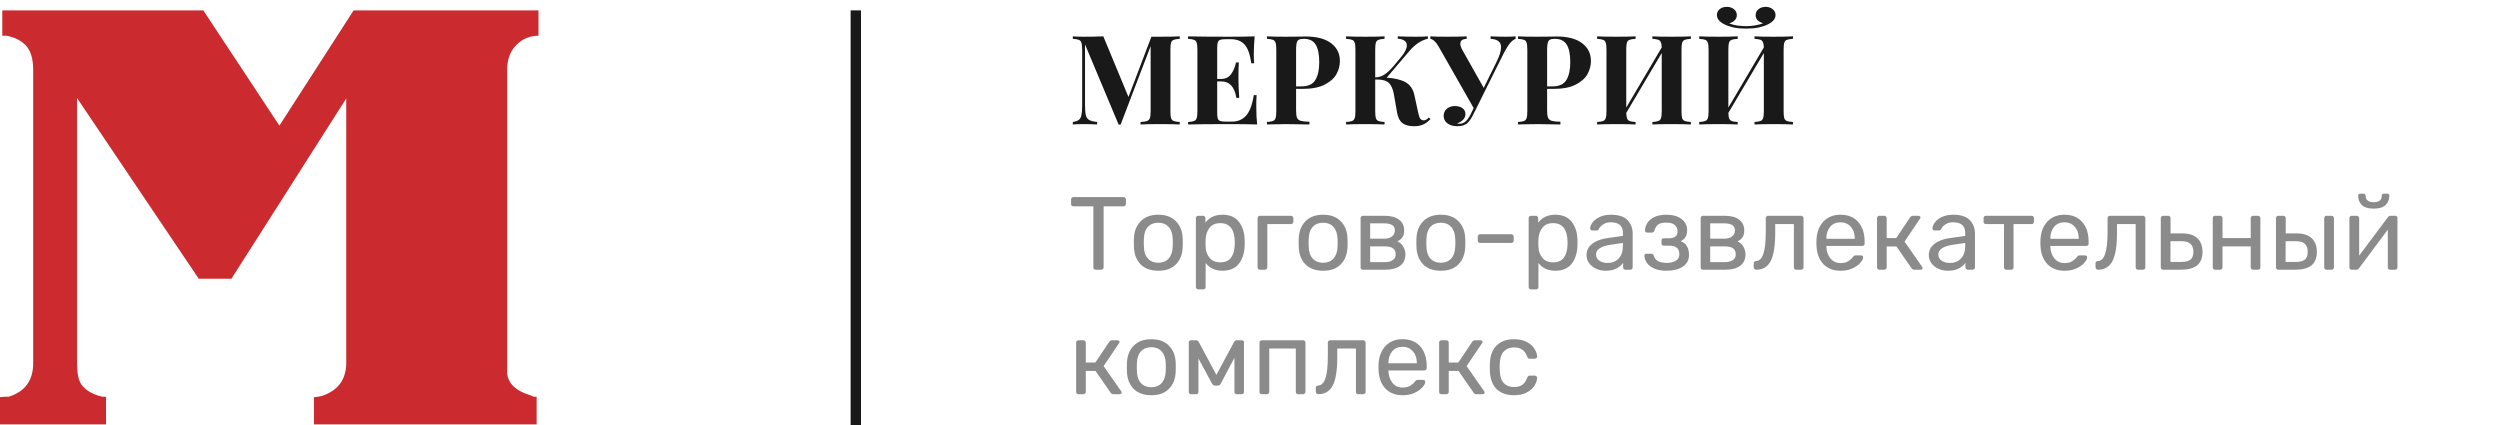 <svg width="241" height="41" viewBox="0 0 241 41" fill="none" xmlns="http://www.w3.org/2000/svg">
<path fill-rule="evenodd" clip-rule="evenodd" d="M0 40.911V38.289L0.4 38.245H0.844C2.4 37.756 3.2 36.689 3.2 35V6.733C3.2 5.622 2.933 4.822 2.444 4.333C1.956 3.844 1.333 3.578 0.622 3.444H0.222V1H19.6L26.933 12.111L34.089 1H51.911V3.444C51.067 3.444 50.356 3.756 49.778 4.333C49.2 4.911 48.889 5.711 48.889 6.733V34.911V36.022C49.022 37 49.733 37.667 51.022 38.067L51.467 38.245H51.733V40.911H30.267V38.289L30.667 38.245L31.067 38.156C32.622 37.622 33.378 36.556 33.378 34.956V9.489L22.311 26.867H19.156L7.422 9.444V35C7.422 35.978 7.556 36.645 7.867 37.089C8.178 37.533 8.711 37.889 9.511 38.156L9.911 38.245H10.222V40.911H0Z" fill="#CB2B2E"/>
<path d="M113.728 3.744C113.456 3.76 113.26 3.792 113.14 3.84C113.02 3.888 112.936 3.98 112.888 4.116C112.848 4.252 112.828 4.472 112.828 4.776V10.728C112.828 11.032 112.848 11.252 112.888 11.388C112.936 11.524 113.02 11.616 113.14 11.664C113.268 11.712 113.464 11.744 113.728 11.76V12C113.288 11.976 112.66 11.964 111.844 11.964C110.988 11.964 110.356 11.976 109.948 12V11.76C110.236 11.744 110.444 11.712 110.572 11.664C110.708 11.616 110.8 11.524 110.848 11.388C110.896 11.252 110.92 11.032 110.92 10.728V4.452L108.028 12.012H107.836L104.596 4.284V10.032C104.596 10.504 104.62 10.852 104.668 11.076C104.716 11.292 104.82 11.452 104.98 11.556C105.14 11.652 105.4 11.72 105.76 11.76V12C105.448 11.976 105.016 11.964 104.464 11.964C104.024 11.964 103.676 11.976 103.42 12V11.76C103.684 11.72 103.876 11.652 103.996 11.556C104.124 11.46 104.208 11.308 104.248 11.1C104.296 10.892 104.32 10.584 104.32 10.176V4.776C104.32 4.472 104.296 4.252 104.248 4.116C104.208 3.98 104.124 3.888 103.996 3.84C103.876 3.792 103.684 3.76 103.42 3.744V3.504C103.676 3.528 104.024 3.54 104.464 3.54C105.2 3.54 105.832 3.528 106.36 3.504L108.784 9.348L110.992 3.54H111.844C112.66 3.54 113.288 3.528 113.728 3.504V3.744ZM121.105 10.176C121.105 10.912 121.133 11.52 121.189 12C120.645 11.976 119.729 11.964 118.441 11.964C116.697 11.964 115.393 11.976 114.529 12V11.76C114.793 11.744 114.985 11.712 115.105 11.664C115.233 11.616 115.317 11.524 115.357 11.388C115.405 11.252 115.429 11.032 115.429 10.728V4.776C115.429 4.472 115.405 4.252 115.357 4.116C115.317 3.98 115.233 3.888 115.105 3.84C114.985 3.792 114.793 3.76 114.529 3.744V3.504C115.393 3.528 116.697 3.54 118.441 3.54C119.617 3.54 120.453 3.528 120.949 3.504C120.893 4.168 120.865 4.76 120.865 5.28C120.865 5.632 120.877 5.904 120.901 6.096H120.625C120.505 5.24 120.289 4.64 119.977 4.296C119.665 3.952 119.225 3.78 118.657 3.78H118.165C117.917 3.78 117.737 3.8 117.625 3.84C117.513 3.88 117.437 3.96 117.397 4.08C117.357 4.192 117.337 4.376 117.337 4.632V7.608H117.721C118.145 7.608 118.465 7.452 118.681 7.14C118.905 6.828 119.061 6.456 119.149 6.024H119.425C119.401 6.36 119.389 6.736 119.389 7.152V7.728C119.389 8.136 119.413 8.704 119.461 9.432H119.185C119.017 8.376 118.529 7.848 117.721 7.848H117.337V10.872C117.337 11.128 117.357 11.316 117.397 11.436C117.437 11.548 117.513 11.624 117.625 11.664C117.737 11.704 117.917 11.724 118.165 11.724H118.753C119.321 11.724 119.777 11.532 120.121 11.148C120.473 10.756 120.721 10.096 120.865 9.168H121.141C121.117 9.432 121.105 9.768 121.105 10.176ZM124.943 8.568V10.656C124.943 10.976 124.975 11.212 125.039 11.364C125.111 11.508 125.231 11.604 125.399 11.652C125.575 11.7 125.851 11.728 126.227 11.736V12C125.243 11.976 124.511 11.964 124.031 11.964C123.631 11.964 123.127 11.972 122.519 11.988L122.135 12V11.76C122.399 11.744 122.591 11.712 122.711 11.664C122.839 11.616 122.923 11.524 122.963 11.388C123.011 11.252 123.035 11.032 123.035 10.728V4.776C123.035 4.472 123.011 4.252 122.963 4.116C122.923 3.98 122.839 3.888 122.711 3.84C122.591 3.792 122.399 3.76 122.135 3.744V3.504C122.543 3.528 123.151 3.54 123.959 3.54L125.291 3.528C125.451 3.52 125.635 3.516 125.843 3.516C126.923 3.516 127.747 3.732 128.315 4.164C128.883 4.588 129.167 5.16 129.167 5.88C129.167 6.32 129.055 6.744 128.831 7.152C128.607 7.552 128.227 7.888 127.691 8.16C127.163 8.432 126.459 8.568 125.579 8.568H124.943ZM125.687 3.744C125.471 3.744 125.311 3.772 125.207 3.828C125.111 3.884 125.043 3.984 125.003 4.128C124.963 4.272 124.943 4.488 124.943 4.776V8.328H125.459C126.107 8.328 126.555 8.12 126.803 7.704C127.051 7.288 127.175 6.724 127.175 6.012C127.175 5.236 127.059 4.664 126.827 4.296C126.603 3.928 126.223 3.744 125.687 3.744ZM137.899 11.472C137.683 11.712 137.451 11.888 137.203 12C136.955 12.112 136.655 12.168 136.303 12.168C135.839 12.168 135.475 12.072 135.211 11.88C134.947 11.688 134.771 11.352 134.683 10.872L134.359 9.036C134.287 8.692 134.195 8.428 134.083 8.244C133.979 8.052 133.819 7.908 133.603 7.812C133.395 7.716 133.103 7.668 132.727 7.668H132.571V10.728C132.571 11.032 132.591 11.252 132.631 11.388C132.679 11.524 132.763 11.616 132.883 11.664C133.003 11.712 133.199 11.744 133.471 11.76V12C133.039 11.976 132.435 11.964 131.659 11.964C130.803 11.964 130.171 11.976 129.763 12V11.76C130.027 11.744 130.219 11.712 130.339 11.664C130.467 11.616 130.551 11.524 130.591 11.388C130.639 11.252 130.663 11.032 130.663 10.728V4.776C130.663 4.472 130.639 4.252 130.591 4.116C130.551 3.98 130.467 3.888 130.339 3.84C130.219 3.792 130.027 3.76 129.763 3.744V3.504C130.171 3.528 130.803 3.54 131.659 3.54C132.435 3.54 133.039 3.528 133.471 3.504V3.744C133.199 3.76 133.003 3.792 132.883 3.84C132.763 3.888 132.679 3.98 132.631 4.116C132.591 4.252 132.571 4.472 132.571 4.776V7.464C132.891 7.456 133.187 7.364 133.459 7.188C133.731 7.012 134.031 6.732 134.359 6.348L135.067 5.496C135.435 5.056 135.619 4.684 135.619 4.38C135.619 4.18 135.543 4.028 135.391 3.924C135.239 3.812 135.023 3.748 134.743 3.732V3.504C135.335 3.528 135.923 3.54 136.507 3.54C136.979 3.54 137.359 3.528 137.647 3.504V3.732C137.023 3.876 136.439 4.26 135.895 4.884L133.675 7.488C134.459 7.536 135.067 7.684 135.499 7.932C135.931 8.172 136.211 8.572 136.339 9.132L136.687 10.74C136.751 11.068 136.823 11.296 136.903 11.424C136.991 11.544 137.111 11.604 137.263 11.604C137.351 11.596 137.427 11.572 137.491 11.532C137.563 11.492 137.643 11.424 137.731 11.328L137.899 11.472ZM145.18 3.54C145.556 3.54 145.864 3.528 146.104 3.504V3.744C145.928 3.808 145.748 3.948 145.564 4.164C145.388 4.38 145.188 4.7 144.964 5.124L142.6 9.876L142.036 11.016C141.86 11.376 141.684 11.644 141.508 11.82C141.276 12.052 140.94 12.168 140.5 12.168C140.092 12.168 139.768 12.076 139.528 11.892C139.288 11.708 139.168 11.468 139.168 11.172C139.168 10.892 139.268 10.664 139.468 10.488C139.676 10.312 139.932 10.224 140.236 10.224C140.548 10.224 140.796 10.292 140.98 10.428C141.172 10.564 141.268 10.752 141.268 10.992C141.268 11.208 141.192 11.392 141.04 11.544C140.896 11.696 140.704 11.812 140.464 11.892C140.512 11.916 140.592 11.928 140.704 11.928C140.928 11.928 141.124 11.852 141.292 11.7C141.468 11.54 141.632 11.304 141.784 10.992L142.06 10.416L138.676 4.476C138.412 4.028 138.148 3.784 137.884 3.744V3.504C138.204 3.528 138.736 3.54 139.48 3.54C140.336 3.54 140.972 3.528 141.388 3.504V3.744C140.98 3.76 140.776 3.916 140.776 4.212C140.776 4.356 140.82 4.52 140.908 4.704L143.032 8.472L144.244 6.012C144.548 5.412 144.7 4.928 144.7 4.56C144.7 4.28 144.612 4.08 144.436 3.96C144.268 3.832 144.02 3.76 143.692 3.744V3.504C144.236 3.528 144.732 3.54 145.18 3.54ZM149.142 8.568V10.656C149.142 10.976 149.174 11.212 149.238 11.364C149.31 11.508 149.43 11.604 149.598 11.652C149.774 11.7 150.05 11.728 150.426 11.736V12C149.442 11.976 148.71 11.964 148.23 11.964C147.83 11.964 147.326 11.972 146.718 11.988L146.334 12V11.76C146.598 11.744 146.79 11.712 146.91 11.664C147.038 11.616 147.122 11.524 147.162 11.388C147.21 11.252 147.234 11.032 147.234 10.728V4.776C147.234 4.472 147.21 4.252 147.162 4.116C147.122 3.98 147.038 3.888 146.91 3.84C146.79 3.792 146.598 3.76 146.334 3.744V3.504C146.742 3.528 147.35 3.54 148.158 3.54L149.49 3.528C149.65 3.52 149.834 3.516 150.042 3.516C151.122 3.516 151.946 3.732 152.514 4.164C153.082 4.588 153.366 5.16 153.366 5.88C153.366 6.32 153.254 6.744 153.03 7.152C152.806 7.552 152.426 7.888 151.89 8.16C151.362 8.432 150.658 8.568 149.778 8.568H149.142ZM149.886 3.744C149.67 3.744 149.51 3.772 149.406 3.828C149.31 3.884 149.242 3.984 149.202 4.128C149.162 4.272 149.142 4.488 149.142 4.776V8.328H149.658C150.306 8.328 150.754 8.12 151.002 7.704C151.25 7.288 151.374 6.724 151.374 6.012C151.374 5.236 151.258 4.664 151.026 4.296C150.802 3.928 150.422 3.744 149.886 3.744ZM162.999 3.744C162.727 3.76 162.531 3.792 162.411 3.84C162.291 3.888 162.207 3.98 162.159 4.116C162.119 4.252 162.099 4.472 162.099 4.776V10.728C162.099 11.032 162.119 11.252 162.159 11.388C162.207 11.524 162.291 11.616 162.411 11.664C162.531 11.712 162.727 11.744 162.999 11.76V12C162.591 11.976 161.959 11.964 161.103 11.964C160.319 11.964 159.715 11.976 159.291 12V11.76C159.555 11.744 159.747 11.712 159.867 11.664C159.995 11.616 160.079 11.524 160.119 11.388C160.167 11.252 160.191 11.032 160.191 10.728V5.112L156.771 10.884C156.779 11.132 156.807 11.316 156.855 11.436C156.903 11.548 156.987 11.628 157.107 11.676C157.227 11.716 157.415 11.744 157.671 11.76V12C157.239 11.976 156.635 11.964 155.859 11.964C155.003 11.964 154.371 11.976 153.963 12V11.76C154.227 11.744 154.419 11.712 154.539 11.664C154.667 11.616 154.751 11.524 154.791 11.388C154.839 11.252 154.863 11.032 154.863 10.728V4.776C154.863 4.472 154.839 4.252 154.791 4.116C154.751 3.98 154.667 3.888 154.539 3.84C154.419 3.792 154.227 3.76 153.963 3.744V3.504C154.371 3.528 155.003 3.54 155.859 3.54C156.635 3.54 157.239 3.528 157.671 3.504V3.744C157.399 3.76 157.203 3.792 157.083 3.84C156.963 3.888 156.879 3.98 156.831 4.116C156.791 4.252 156.771 4.472 156.771 4.776V10.368L160.191 4.572C160.183 4.34 160.151 4.168 160.095 4.056C160.047 3.944 159.963 3.868 159.843 3.828C159.723 3.788 159.539 3.76 159.291 3.744V3.504C159.707 3.528 160.311 3.54 161.103 3.54C161.959 3.54 162.591 3.528 162.999 3.504V3.744ZM172.842 3.744C172.57 3.76 172.374 3.792 172.254 3.84C172.134 3.888 172.05 3.98 172.002 4.116C171.962 4.252 171.942 4.472 171.942 4.776V10.728C171.942 11.032 171.962 11.252 172.002 11.388C172.05 11.524 172.134 11.616 172.254 11.664C172.374 11.712 172.57 11.744 172.842 11.76V12C172.434 11.976 171.802 11.964 170.946 11.964C170.162 11.964 169.558 11.976 169.134 12V11.76C169.398 11.744 169.59 11.712 169.71 11.664C169.838 11.616 169.922 11.524 169.962 11.388C170.01 11.252 170.034 11.032 170.034 10.728V5.112L166.614 10.884C166.622 11.132 166.65 11.316 166.698 11.436C166.746 11.548 166.83 11.628 166.95 11.676C167.07 11.716 167.258 11.744 167.514 11.76V12C167.082 11.976 166.478 11.964 165.702 11.964C164.846 11.964 164.214 11.976 163.806 12V11.76C164.07 11.744 164.262 11.712 164.382 11.664C164.51 11.616 164.594 11.524 164.634 11.388C164.682 11.252 164.706 11.032 164.706 10.728V4.776C164.706 4.472 164.682 4.252 164.634 4.116C164.594 3.98 164.51 3.888 164.382 3.84C164.262 3.792 164.07 3.76 163.806 3.744V3.504C164.214 3.528 164.846 3.54 165.702 3.54C166.478 3.54 167.082 3.528 167.514 3.504V3.744C167.242 3.76 167.046 3.792 166.926 3.84C166.806 3.888 166.722 3.98 166.674 4.116C166.634 4.252 166.614 4.472 166.614 4.776V10.368L170.034 4.572C170.026 4.34 169.994 4.168 169.938 4.056C169.89 3.944 169.806 3.868 169.686 3.828C169.566 3.788 169.382 3.76 169.134 3.744V3.504C169.55 3.528 170.154 3.54 170.946 3.54C171.802 3.54 172.434 3.528 172.842 3.504V3.744ZM170.214 0.66C170.486 0.66 170.71 0.736 170.886 0.888C171.07 1.032 171.162 1.22 171.162 1.452C171.162 1.804 170.922 2.1 170.442 2.34C170.194 2.468 169.89 2.572 169.53 2.652C169.17 2.724 168.77 2.76 168.33 2.76C167.89 2.76 167.49 2.724 167.13 2.652C166.77 2.572 166.466 2.468 166.218 2.34C165.746 2.1 165.51 1.804 165.51 1.452C165.51 1.22 165.598 1.032 165.774 0.888C165.95 0.736 166.178 0.66 166.458 0.66C166.738 0.66 166.97 0.736 167.154 0.888C167.338 1.032 167.43 1.224 167.43 1.464C167.43 1.664 167.358 1.832 167.214 1.968C167.078 2.104 166.902 2.196 166.686 2.244C166.902 2.34 167.158 2.412 167.454 2.46C167.758 2.5 168.05 2.52 168.33 2.52C168.61 2.52 168.898 2.496 169.194 2.448C169.498 2.4 169.754 2.328 169.962 2.232C169.746 2.176 169.57 2.084 169.434 1.956C169.306 1.82 169.242 1.656 169.242 1.464C169.242 1.224 169.334 1.032 169.518 0.888C169.702 0.736 169.934 0.66 170.214 0.66Z" fill="#191919"/>
<path opacity="0.5" d="M105.63 26C105.563 26 105.507 25.98 105.46 25.94C105.42 25.893 105.4 25.837 105.4 25.77V19.89H103.48C103.413 19.89 103.357 19.87 103.31 19.83C103.27 19.783 103.25 19.727 103.25 19.66V19.24C103.25 19.173 103.27 19.117 103.31 19.07C103.357 19.023 103.413 19 103.48 19H108.3C108.373 19 108.43 19.023 108.47 19.07C108.517 19.11 108.54 19.167 108.54 19.24V19.66C108.54 19.727 108.517 19.783 108.47 19.83C108.423 19.87 108.367 19.89 108.3 19.89H106.39V25.77C106.39 25.837 106.367 25.893 106.32 25.94C106.273 25.98 106.217 26 106.15 26H105.63ZM111.661 26.1C110.928 26.1 110.358 25.893 109.951 25.48C109.551 25.067 109.338 24.517 109.311 23.83L109.301 23.4L109.311 22.97C109.338 22.29 109.554 21.743 109.961 21.33C110.368 20.91 110.934 20.7 111.661 20.7C112.388 20.7 112.954 20.91 113.361 21.33C113.768 21.743 113.984 22.29 114.011 22.97C114.018 23.043 114.021 23.187 114.021 23.4C114.021 23.613 114.018 23.757 114.011 23.83C113.984 24.517 113.768 25.067 113.361 25.48C112.961 25.893 112.394 26.1 111.661 26.1ZM111.661 25.33C112.081 25.33 112.411 25.197 112.651 24.93C112.898 24.663 113.031 24.28 113.051 23.78C113.058 23.713 113.061 23.587 113.061 23.4C113.061 23.213 113.058 23.087 113.051 23.02C113.031 22.52 112.898 22.137 112.651 21.87C112.411 21.603 112.081 21.47 111.661 21.47C111.241 21.47 110.908 21.603 110.661 21.87C110.414 22.137 110.284 22.52 110.271 23.02L110.261 23.4L110.271 23.78C110.284 24.28 110.414 24.663 110.661 24.93C110.908 25.197 111.241 25.33 111.661 25.33ZM115.513 27.9C115.447 27.9 115.39 27.877 115.343 27.83C115.303 27.79 115.283 27.737 115.283 27.67V21.03C115.283 20.963 115.303 20.91 115.343 20.87C115.39 20.823 115.447 20.8 115.513 20.8H115.973C116.04 20.8 116.093 20.823 116.133 20.87C116.18 20.91 116.203 20.963 116.203 21.03V21.47C116.577 20.957 117.123 20.7 117.843 20.7C118.543 20.7 119.067 20.92 119.413 21.36C119.767 21.8 119.957 22.367 119.983 23.06C119.99 23.133 119.993 23.247 119.993 23.4C119.993 23.553 119.99 23.667 119.983 23.74C119.957 24.427 119.767 24.993 119.413 25.44C119.06 25.88 118.537 26.1 117.843 26.1C117.15 26.1 116.61 25.85 116.223 25.35V27.67C116.223 27.737 116.203 27.79 116.163 27.83C116.123 27.877 116.07 27.9 116.003 27.9H115.513ZM117.633 25.29C118.107 25.29 118.45 25.143 118.663 24.85C118.883 24.557 119.003 24.17 119.023 23.69C119.03 23.623 119.033 23.527 119.033 23.4C119.033 22.14 118.567 21.51 117.633 21.51C117.173 21.51 116.827 21.663 116.593 21.97C116.367 22.27 116.243 22.63 116.223 23.05L116.213 23.43L116.223 23.82C116.237 24.213 116.363 24.557 116.603 24.85C116.843 25.143 117.187 25.29 117.633 25.29ZM121.46 26C121.394 26 121.337 25.98 121.29 25.94C121.25 25.893 121.23 25.837 121.23 25.77V21.03C121.23 20.963 121.25 20.91 121.29 20.87C121.337 20.823 121.394 20.8 121.46 20.8H124.45C124.517 20.8 124.57 20.823 124.61 20.87C124.657 20.91 124.68 20.963 124.68 21.03V21.37C124.68 21.437 124.657 21.493 124.61 21.54C124.57 21.58 124.517 21.6 124.45 21.6H122.17V25.77C122.17 25.837 122.147 25.893 122.1 25.94C122.06 25.98 122.007 26 121.94 26H121.46ZM127.55 26.1C126.816 26.1 126.246 25.893 125.84 25.48C125.44 25.067 125.226 24.517 125.2 23.83L125.19 23.4L125.2 22.97C125.226 22.29 125.443 21.743 125.85 21.33C126.256 20.91 126.823 20.7 127.55 20.7C128.276 20.7 128.843 20.91 129.25 21.33C129.656 21.743 129.873 22.29 129.9 22.97C129.906 23.043 129.91 23.187 129.91 23.4C129.91 23.613 129.906 23.757 129.9 23.83C129.873 24.517 129.656 25.067 129.25 25.48C128.85 25.893 128.283 26.1 127.55 26.1ZM127.55 25.33C127.97 25.33 128.3 25.197 128.54 24.93C128.786 24.663 128.92 24.28 128.94 23.78C128.946 23.713 128.95 23.587 128.95 23.4C128.95 23.213 128.946 23.087 128.94 23.02C128.92 22.52 128.786 22.137 128.54 21.87C128.3 21.603 127.97 21.47 127.55 21.47C127.13 21.47 126.796 21.603 126.55 21.87C126.303 22.137 126.173 22.52 126.16 23.02L126.15 23.4L126.16 23.78C126.173 24.28 126.303 24.663 126.55 24.93C126.796 25.197 127.13 25.33 127.55 25.33ZM131.392 26C131.325 26 131.269 25.98 131.222 25.94C131.182 25.893 131.162 25.837 131.162 25.77V21.03C131.162 20.963 131.182 20.91 131.222 20.87C131.269 20.823 131.325 20.8 131.392 20.8H133.472C134.085 20.8 134.552 20.927 134.872 21.18C135.199 21.427 135.362 21.767 135.362 22.2C135.362 22.487 135.309 22.71 135.202 22.87C135.095 23.023 134.932 23.157 134.712 23.27C134.952 23.37 135.139 23.537 135.272 23.77C135.412 24.003 135.482 24.253 135.482 24.52C135.482 25 135.312 25.367 134.972 25.62C134.639 25.873 134.165 26 133.552 26H131.392ZM133.412 23.01C133.739 23.01 133.995 22.94 134.182 22.8C134.369 22.66 134.462 22.463 134.462 22.21C134.462 21.963 134.372 21.79 134.192 21.69C134.012 21.583 133.752 21.53 133.412 21.53H132.082V23.01H133.412ZM133.472 25.27C133.805 25.27 134.065 25.207 134.252 25.08C134.445 24.953 134.542 24.767 134.542 24.52C134.542 24.253 134.455 24.06 134.282 23.94C134.109 23.813 133.839 23.75 133.472 23.75H132.082V25.27H133.472ZM138.897 26.1C138.164 26.1 137.594 25.893 137.187 25.48C136.787 25.067 136.574 24.517 136.547 23.83L136.537 23.4L136.547 22.97C136.574 22.29 136.791 21.743 137.197 21.33C137.604 20.91 138.171 20.7 138.897 20.7C139.624 20.7 140.191 20.91 140.597 21.33C141.004 21.743 141.221 22.29 141.247 22.97C141.254 23.043 141.257 23.187 141.257 23.4C141.257 23.613 141.254 23.757 141.247 23.83C141.221 24.517 141.004 25.067 140.597 25.48C140.197 25.893 139.631 26.1 138.897 26.1ZM138.897 25.33C139.317 25.33 139.647 25.197 139.887 24.93C140.134 24.663 140.267 24.28 140.287 23.78C140.294 23.713 140.297 23.587 140.297 23.4C140.297 23.213 140.294 23.087 140.287 23.02C140.267 22.52 140.134 22.137 139.887 21.87C139.647 21.603 139.317 21.47 138.897 21.47C138.477 21.47 138.144 21.603 137.897 21.87C137.651 22.137 137.521 22.52 137.507 23.02L137.497 23.4L137.507 23.78C137.521 24.28 137.651 24.663 137.897 24.93C138.144 25.197 138.477 25.33 138.897 25.33ZM142.69 23.42C142.623 23.42 142.566 23.4 142.52 23.36C142.48 23.313 142.46 23.257 142.46 23.19V22.81C142.46 22.743 142.48 22.69 142.52 22.65C142.566 22.603 142.623 22.58 142.69 22.58H145.69C145.756 22.58 145.81 22.603 145.85 22.65C145.896 22.69 145.92 22.743 145.92 22.81V23.19C145.92 23.257 145.896 23.313 145.85 23.36C145.81 23.4 145.756 23.42 145.69 23.42H142.69ZM147.593 27.9C147.527 27.9 147.47 27.877 147.423 27.83C147.383 27.79 147.363 27.737 147.363 27.67V21.03C147.363 20.963 147.383 20.91 147.423 20.87C147.47 20.823 147.527 20.8 147.593 20.8H148.053C148.12 20.8 148.173 20.823 148.213 20.87C148.26 20.91 148.283 20.963 148.283 21.03V21.47C148.657 20.957 149.203 20.7 149.923 20.7C150.623 20.7 151.147 20.92 151.493 21.36C151.847 21.8 152.037 22.367 152.063 23.06C152.07 23.133 152.073 23.247 152.073 23.4C152.073 23.553 152.07 23.667 152.063 23.74C152.037 24.427 151.847 24.993 151.493 25.44C151.14 25.88 150.617 26.1 149.923 26.1C149.23 26.1 148.69 25.85 148.303 25.35V27.67C148.303 27.737 148.283 27.79 148.243 27.83C148.203 27.877 148.15 27.9 148.083 27.9H147.593ZM149.713 25.29C150.187 25.29 150.53 25.143 150.743 24.85C150.963 24.557 151.083 24.17 151.103 23.69C151.11 23.623 151.113 23.527 151.113 23.4C151.113 22.14 150.647 21.51 149.713 21.51C149.253 21.51 148.907 21.663 148.673 21.97C148.447 22.27 148.323 22.63 148.303 23.05L148.293 23.43L148.303 23.82C148.317 24.213 148.443 24.557 148.683 24.85C148.923 25.143 149.267 25.29 149.713 25.29ZM154.76 26.1C154.434 26.1 154.13 26.033 153.85 25.9C153.57 25.767 153.347 25.587 153.18 25.36C153.02 25.127 152.94 24.87 152.94 24.59C152.94 24.15 153.12 23.79 153.48 23.51C153.847 23.223 154.34 23.037 154.96 22.95L156.45 22.74V22.45C156.45 21.77 156.06 21.43 155.28 21.43C154.987 21.43 154.747 21.493 154.56 21.62C154.374 21.74 154.234 21.883 154.14 22.05C154.12 22.11 154.094 22.153 154.06 22.18C154.034 22.207 153.994 22.22 153.94 22.22H153.51C153.45 22.22 153.397 22.2 153.35 22.16C153.31 22.113 153.29 22.06 153.29 22C153.297 21.84 153.37 21.66 153.51 21.46C153.657 21.253 153.88 21.077 154.18 20.93C154.48 20.777 154.85 20.7 155.29 20.7C156.037 20.7 156.574 20.877 156.9 21.23C157.227 21.577 157.39 22.01 157.39 22.53V25.77C157.39 25.837 157.367 25.893 157.32 25.94C157.28 25.98 157.227 26 157.16 26H156.7C156.634 26 156.577 25.98 156.53 25.94C156.49 25.893 156.47 25.837 156.47 25.77V25.34C156.324 25.553 156.11 25.733 155.83 25.88C155.55 26.027 155.194 26.1 154.76 26.1ZM154.97 25.35C155.404 25.35 155.757 25.21 156.03 24.93C156.31 24.643 156.45 24.233 156.45 23.7V23.42L155.29 23.59C154.817 23.657 154.46 23.77 154.22 23.93C153.98 24.083 153.86 24.28 153.86 24.52C153.86 24.787 153.97 24.993 154.19 25.14C154.41 25.28 154.67 25.35 154.97 25.35ZM160.638 26.1C160.151 26.1 159.748 26.023 159.428 25.87C159.115 25.717 158.885 25.53 158.738 25.31C158.598 25.09 158.525 24.873 158.518 24.66V24.64C158.518 24.587 158.538 24.543 158.578 24.51C158.618 24.477 158.665 24.46 158.718 24.46H159.188C159.308 24.46 159.388 24.523 159.428 24.65C159.501 24.903 159.645 25.083 159.858 25.19C160.078 25.29 160.365 25.34 160.718 25.34C161.058 25.34 161.338 25.27 161.558 25.13C161.778 24.99 161.888 24.783 161.888 24.51C161.888 24.23 161.808 24.023 161.648 23.89C161.495 23.75 161.255 23.68 160.928 23.68H160.378C160.318 23.68 160.268 23.66 160.228 23.62C160.188 23.58 160.168 23.527 160.168 23.46V23.19C160.168 23.123 160.188 23.07 160.228 23.03C160.268 22.99 160.318 22.97 160.378 22.97H160.868C161.435 22.97 161.718 22.747 161.718 22.3C161.718 22.06 161.631 21.86 161.458 21.7C161.291 21.54 161.018 21.46 160.638 21.46C160.271 21.46 160.005 21.523 159.838 21.65C159.678 21.77 159.561 21.963 159.488 22.23C159.461 22.297 159.428 22.347 159.388 22.38C159.355 22.407 159.305 22.42 159.238 22.42H158.788C158.728 22.42 158.678 22.403 158.638 22.37C158.598 22.33 158.578 22.283 158.578 22.23C158.585 21.957 158.665 21.703 158.818 21.47C158.971 21.237 159.201 21.05 159.508 20.91C159.815 20.77 160.191 20.7 160.638 20.7C161.105 20.7 161.488 20.773 161.788 20.92C162.088 21.067 162.305 21.25 162.438 21.47C162.571 21.69 162.638 21.92 162.638 22.16C162.638 22.433 162.591 22.657 162.498 22.83C162.411 22.997 162.251 23.137 162.018 23.25C162.305 23.357 162.508 23.523 162.628 23.75C162.755 23.977 162.818 24.253 162.818 24.58C162.818 25.067 162.618 25.443 162.218 25.71C161.818 25.97 161.291 26.1 160.638 26.1ZM164.175 26C164.108 26 164.052 25.98 164.005 25.94C163.965 25.893 163.945 25.837 163.945 25.77V21.03C163.945 20.963 163.965 20.91 164.005 20.87C164.052 20.823 164.108 20.8 164.175 20.8H166.255C166.868 20.8 167.335 20.927 167.655 21.18C167.982 21.427 168.145 21.767 168.145 22.2C168.145 22.487 168.092 22.71 167.985 22.87C167.878 23.023 167.715 23.157 167.495 23.27C167.735 23.37 167.922 23.537 168.055 23.77C168.195 24.003 168.265 24.253 168.265 24.52C168.265 25 168.095 25.367 167.755 25.62C167.422 25.873 166.948 26 166.335 26H164.175ZM166.195 23.01C166.522 23.01 166.778 22.94 166.965 22.8C167.152 22.66 167.245 22.463 167.245 22.21C167.245 21.963 167.155 21.79 166.975 21.69C166.795 21.583 166.535 21.53 166.195 21.53H164.865V23.01H166.195ZM166.255 25.27C166.588 25.27 166.848 25.207 167.035 25.08C167.228 24.953 167.325 24.767 167.325 24.52C167.325 24.253 167.238 24.06 167.065 23.94C166.892 23.813 166.622 23.75 166.255 23.75H164.865V25.27H166.255ZM169.301 26C169.234 26 169.177 25.977 169.131 25.93C169.084 25.883 169.061 25.827 169.061 25.76V25.39C169.061 25.323 169.081 25.27 169.121 25.23C169.161 25.19 169.211 25.17 169.271 25.17C169.591 25.157 169.827 24.93 169.981 24.49C170.141 24.043 170.221 23.317 170.221 22.31V21.03C170.221 20.963 170.241 20.91 170.281 20.87C170.327 20.823 170.384 20.8 170.451 20.8H173.631C173.697 20.8 173.751 20.823 173.791 20.87C173.837 20.91 173.861 20.963 173.861 21.03V25.77C173.861 25.837 173.837 25.893 173.791 25.94C173.751 25.98 173.697 26 173.631 26H173.151C173.084 26 173.031 25.98 172.991 25.94C172.951 25.893 172.931 25.837 172.931 25.77V21.6H171.131V22.42C171.131 23.693 170.984 24.61 170.691 25.17C170.397 25.723 169.934 26 169.301 26ZM177.431 26.1C176.745 26.1 176.195 25.89 175.781 25.47C175.375 25.043 175.151 24.463 175.111 23.73L175.101 23.39L175.111 23.06C175.158 22.34 175.385 21.767 175.791 21.34C176.205 20.913 176.748 20.7 177.421 20.7C178.161 20.7 178.735 20.937 179.141 21.41C179.548 21.877 179.751 22.51 179.751 23.31V23.48C179.751 23.547 179.728 23.603 179.681 23.65C179.641 23.69 179.588 23.71 179.521 23.71H176.061V23.8C176.081 24.233 176.211 24.603 176.451 24.91C176.698 25.21 177.021 25.36 177.421 25.36C177.728 25.36 177.978 25.3 178.171 25.18C178.371 25.053 178.518 24.923 178.611 24.79C178.671 24.71 178.715 24.663 178.741 24.65C178.775 24.63 178.831 24.62 178.911 24.62H179.401C179.461 24.62 179.511 24.637 179.551 24.67C179.591 24.703 179.611 24.75 179.611 24.81C179.611 24.957 179.518 25.133 179.331 25.34C179.151 25.547 178.895 25.727 178.561 25.88C178.235 26.027 177.858 26.1 177.431 26.1ZM178.801 23.02V22.99C178.801 22.53 178.675 22.157 178.421 21.87C178.175 21.577 177.841 21.43 177.421 21.43C177.001 21.43 176.668 21.577 176.421 21.87C176.181 22.157 176.061 22.53 176.061 22.99V23.02H178.801ZM185.287 25.71C185.32 25.75 185.337 25.793 185.337 25.84C185.337 25.887 185.317 25.927 185.277 25.96C185.244 25.987 185.197 26 185.137 26H184.527C184.42 26 184.334 25.95 184.267 25.85L182.817 23.76H181.877V25.77C181.877 25.837 181.854 25.893 181.807 25.94C181.767 25.98 181.714 26 181.647 26H181.177C181.11 26 181.054 25.98 181.007 25.94C180.967 25.893 180.947 25.837 180.947 25.77V21.03C180.947 20.963 180.967 20.91 181.007 20.87C181.054 20.823 181.11 20.8 181.177 20.8H181.647C181.714 20.8 181.767 20.823 181.807 20.87C181.854 20.91 181.877 20.963 181.877 21.03V22.95H182.797L184.137 20.95C184.217 20.85 184.307 20.8 184.407 20.8H184.927C184.987 20.8 185.037 20.817 185.077 20.85C185.117 20.877 185.137 20.913 185.137 20.96C185.137 20.993 185.12 21.033 185.087 21.08L183.597 23.29L185.287 25.71ZM187.758 26.1C187.432 26.1 187.128 26.033 186.848 25.9C186.568 25.767 186.345 25.587 186.178 25.36C186.018 25.127 185.938 24.87 185.938 24.59C185.938 24.15 186.118 23.79 186.478 23.51C186.845 23.223 187.338 23.037 187.958 22.95L189.448 22.74V22.45C189.448 21.77 189.058 21.43 188.278 21.43C187.985 21.43 187.745 21.493 187.558 21.62C187.372 21.74 187.232 21.883 187.138 22.05C187.118 22.11 187.092 22.153 187.058 22.18C187.032 22.207 186.992 22.22 186.938 22.22H186.508C186.448 22.22 186.395 22.2 186.348 22.16C186.308 22.113 186.288 22.06 186.288 22C186.295 21.84 186.368 21.66 186.508 21.46C186.655 21.253 186.878 21.077 187.178 20.93C187.478 20.777 187.848 20.7 188.288 20.7C189.035 20.7 189.572 20.877 189.898 21.23C190.225 21.577 190.388 22.01 190.388 22.53V25.77C190.388 25.837 190.365 25.893 190.318 25.94C190.278 25.98 190.225 26 190.158 26H189.698C189.632 26 189.575 25.98 189.528 25.94C189.488 25.893 189.468 25.837 189.468 25.77V25.34C189.322 25.553 189.108 25.733 188.828 25.88C188.548 26.027 188.192 26.1 187.758 26.1ZM187.968 25.35C188.402 25.35 188.755 25.21 189.028 24.93C189.308 24.643 189.448 24.233 189.448 23.7V23.42L188.288 23.59C187.815 23.657 187.458 23.77 187.218 23.93C186.978 24.083 186.858 24.28 186.858 24.52C186.858 24.787 186.968 24.993 187.188 25.14C187.408 25.28 187.668 25.35 187.968 25.35ZM193.416 26C193.349 26 193.293 25.98 193.246 25.94C193.206 25.893 193.186 25.837 193.186 25.77V21.6H191.446C191.379 21.6 191.323 21.58 191.276 21.54C191.236 21.493 191.216 21.437 191.216 21.37V21.03C191.216 20.963 191.236 20.91 191.276 20.87C191.323 20.823 191.379 20.8 191.446 20.8H195.846C195.913 20.8 195.966 20.823 196.006 20.87C196.053 20.91 196.076 20.963 196.076 21.03V21.37C196.076 21.437 196.053 21.493 196.006 21.54C195.966 21.58 195.913 21.6 195.846 21.6H194.106V25.77C194.106 25.837 194.086 25.893 194.046 25.94C194.006 25.98 193.953 26 193.886 26H193.416ZM199.023 26.1C198.336 26.1 197.786 25.89 197.373 25.47C196.966 25.043 196.743 24.463 196.703 23.73L196.693 23.39L196.703 23.06C196.75 22.34 196.976 21.767 197.383 21.34C197.796 20.913 198.34 20.7 199.013 20.7C199.753 20.7 200.326 20.937 200.733 21.41C201.14 21.877 201.343 22.51 201.343 23.31V23.48C201.343 23.547 201.32 23.603 201.273 23.65C201.233 23.69 201.18 23.71 201.113 23.71H197.653V23.8C197.673 24.233 197.803 24.603 198.043 24.91C198.29 25.21 198.613 25.36 199.013 25.36C199.32 25.36 199.57 25.3 199.763 25.18C199.963 25.053 200.11 24.923 200.203 24.79C200.263 24.71 200.306 24.663 200.333 24.65C200.366 24.63 200.423 24.62 200.503 24.62H200.993C201.053 24.62 201.103 24.637 201.143 24.67C201.183 24.703 201.203 24.75 201.203 24.81C201.203 24.957 201.11 25.133 200.923 25.34C200.743 25.547 200.486 25.727 200.153 25.88C199.826 26.027 199.45 26.1 199.023 26.1ZM200.393 23.02V22.99C200.393 22.53 200.266 22.157 200.013 21.87C199.766 21.577 199.433 21.43 199.013 21.43C198.593 21.43 198.26 21.577 198.013 21.87C197.773 22.157 197.653 22.53 197.653 22.99V23.02H200.393ZM202.25 26C202.183 26 202.126 25.977 202.08 25.93C202.033 25.883 202.01 25.827 202.01 25.76V25.39C202.01 25.323 202.03 25.27 202.07 25.23C202.11 25.19 202.16 25.17 202.22 25.17C202.54 25.157 202.776 24.93 202.93 24.49C203.09 24.043 203.17 23.317 203.17 22.31V21.03C203.17 20.963 203.19 20.91 203.23 20.87C203.276 20.823 203.333 20.8 203.4 20.8H206.58C206.646 20.8 206.7 20.823 206.74 20.87C206.786 20.91 206.81 20.963 206.81 21.03V25.77C206.81 25.837 206.786 25.893 206.74 25.94C206.7 25.98 206.646 26 206.58 26H206.1C206.033 26 205.98 25.98 205.94 25.94C205.9 25.893 205.88 25.837 205.88 25.77V21.6H204.08V22.42C204.08 23.693 203.933 24.61 203.64 25.17C203.346 25.723 202.883 26 202.25 26ZM208.531 26C208.464 26 208.407 25.98 208.361 25.94C208.321 25.893 208.301 25.837 208.301 25.77V21.03C208.301 20.963 208.321 20.91 208.361 20.87C208.407 20.823 208.464 20.8 208.531 20.8H209.011C209.077 20.8 209.131 20.823 209.171 20.87C209.217 20.91 209.241 20.963 209.241 21.03V22.5H210.361C211.021 22.5 211.511 22.657 211.831 22.97C212.157 23.277 212.321 23.713 212.321 24.28C212.321 24.867 212.147 25.3 211.801 25.58C211.461 25.86 210.941 26 210.241 26H208.531ZM210.281 25.25C210.687 25.25 210.981 25.177 211.161 25.03C211.347 24.883 211.441 24.633 211.441 24.28C211.441 23.927 211.347 23.667 211.161 23.5C210.981 23.333 210.687 23.25 210.281 23.25H209.231V25.25H210.281ZM213.54 26C213.474 26 213.417 25.98 213.37 25.94C213.33 25.893 213.31 25.837 213.31 25.77V21.03C213.31 20.963 213.33 20.91 213.37 20.87C213.417 20.823 213.474 20.8 213.54 20.8H214.02C214.087 20.8 214.14 20.823 214.18 20.87C214.227 20.91 214.25 20.963 214.25 21.03V22.95H216.97V21.03C216.97 20.963 216.99 20.91 217.03 20.87C217.077 20.823 217.134 20.8 217.2 20.8H217.67C217.737 20.8 217.79 20.823 217.83 20.87C217.877 20.91 217.9 20.963 217.9 21.03V25.77C217.9 25.837 217.877 25.893 217.83 25.94C217.79 25.98 217.737 26 217.67 26H217.2C217.134 26 217.077 25.98 217.03 25.94C216.99 25.893 216.97 25.837 216.97 25.77V23.75H214.25V25.77C214.25 25.837 214.227 25.893 214.18 25.94C214.14 25.98 214.087 26 214.02 26H213.54ZM219.634 26C219.567 26 219.511 25.98 219.464 25.94C219.424 25.893 219.404 25.837 219.404 25.77V21.03C219.404 20.963 219.424 20.91 219.464 20.87C219.511 20.823 219.567 20.8 219.634 20.8H220.114C220.181 20.8 220.234 20.823 220.274 20.87C220.321 20.91 220.344 20.963 220.344 21.03V22.5H221.384C222.044 22.5 222.534 22.657 222.854 22.97C223.181 23.277 223.344 23.713 223.344 24.28C223.344 24.867 223.171 25.3 222.824 25.58C222.484 25.86 221.964 26 221.264 26H219.634ZM224.284 26C224.217 26 224.161 25.98 224.114 25.94C224.074 25.893 224.054 25.837 224.054 25.77V21.03C224.054 20.963 224.074 20.91 224.114 20.87C224.161 20.823 224.217 20.8 224.284 20.8H224.764C224.831 20.8 224.884 20.823 224.924 20.87C224.971 20.91 224.994 20.963 224.994 21.03V25.77C224.994 25.837 224.971 25.893 224.924 25.94C224.884 25.98 224.831 26 224.764 26H224.284ZM221.294 25.25C221.707 25.25 222.004 25.177 222.184 25.03C222.371 24.883 222.464 24.633 222.464 24.28C222.464 23.927 222.371 23.667 222.184 23.5C222.004 23.333 221.707 23.25 221.294 23.25H220.334V25.25H221.294ZM230.904 20.8C230.957 20.8 231.004 20.82 231.044 20.86C231.091 20.9 231.114 20.947 231.114 21V25.77C231.114 25.837 231.091 25.893 231.044 25.94C231.004 25.98 230.951 26 230.884 26H230.414C230.347 26 230.291 25.98 230.244 25.94C230.204 25.893 230.184 25.837 230.184 25.77V22.14L227.414 25.85C227.341 25.95 227.254 26 227.154 26H226.704C226.644 26 226.591 25.98 226.544 25.94C226.504 25.893 226.484 25.843 226.484 25.79V21.03C226.484 20.963 226.504 20.91 226.544 20.87C226.591 20.823 226.647 20.8 226.714 20.8H227.194C227.261 20.8 227.314 20.823 227.354 20.87C227.401 20.91 227.424 20.963 227.424 21.03V24.64L230.184 20.95C230.257 20.85 230.344 20.8 230.444 20.8H230.904ZM228.824 20.11C228.291 20.11 227.907 19.993 227.674 19.76C227.441 19.527 227.324 19.227 227.324 18.86C227.324 18.807 227.341 18.763 227.374 18.73C227.407 18.69 227.454 18.67 227.514 18.67H227.854C227.914 18.67 227.961 18.69 227.994 18.73C228.027 18.763 228.044 18.807 228.044 18.86C228.044 19.28 228.304 19.49 228.824 19.49C229.344 19.49 229.604 19.28 229.604 18.86C229.604 18.807 229.621 18.763 229.654 18.73C229.687 18.69 229.734 18.67 229.794 18.67H230.144C230.204 18.67 230.251 18.69 230.284 18.73C230.317 18.763 230.334 18.807 230.334 18.86C230.334 19.22 230.214 19.52 229.974 19.76C229.741 19.993 229.357 20.11 228.824 20.11ZM108.08 37.71C108.113 37.75 108.13 37.793 108.13 37.84C108.13 37.887 108.11 37.927 108.07 37.96C108.037 37.987 107.99 38 107.93 38H107.32C107.213 38 107.127 37.95 107.06 37.85L105.61 35.76H104.67V37.77C104.67 37.837 104.647 37.893 104.6 37.94C104.56 37.98 104.507 38 104.44 38H103.97C103.903 38 103.847 37.98 103.8 37.94C103.76 37.893 103.74 37.837 103.74 37.77V33.03C103.74 32.963 103.76 32.91 103.8 32.87C103.847 32.823 103.903 32.8 103.97 32.8H104.44C104.507 32.8 104.56 32.823 104.6 32.87C104.647 32.91 104.67 32.963 104.67 33.03V34.95H105.59L106.93 32.95C107.01 32.85 107.1 32.8 107.2 32.8H107.72C107.78 32.8 107.83 32.817 107.87 32.85C107.91 32.877 107.93 32.913 107.93 32.96C107.93 32.993 107.913 33.033 107.88 33.08L106.39 35.29L108.08 37.71ZM110.987 38.1C110.254 38.1 109.684 37.893 109.277 37.48C108.877 37.067 108.664 36.517 108.637 35.83L108.627 35.4L108.637 34.97C108.664 34.29 108.881 33.743 109.287 33.33C109.694 32.91 110.261 32.7 110.987 32.7C111.714 32.7 112.281 32.91 112.687 33.33C113.094 33.743 113.311 34.29 113.337 34.97C113.344 35.043 113.347 35.187 113.347 35.4C113.347 35.613 113.344 35.757 113.337 35.83C113.311 36.517 113.094 37.067 112.687 37.48C112.287 37.893 111.721 38.1 110.987 38.1ZM110.987 37.33C111.407 37.33 111.737 37.197 111.977 36.93C112.224 36.663 112.357 36.28 112.377 35.78C112.384 35.713 112.387 35.587 112.387 35.4C112.387 35.213 112.384 35.087 112.377 35.02C112.357 34.52 112.224 34.137 111.977 33.87C111.737 33.603 111.407 33.47 110.987 33.47C110.567 33.47 110.234 33.603 109.987 33.87C109.741 34.137 109.611 34.52 109.597 35.02L109.587 35.4L109.597 35.78C109.611 36.28 109.741 36.663 109.987 36.93C110.234 37.197 110.567 37.33 110.987 37.33ZM119.719 32.8C119.773 32.8 119.819 32.82 119.859 32.86C119.899 32.893 119.919 32.937 119.919 32.99V37.78C119.919 37.847 119.899 37.9 119.859 37.94C119.819 37.98 119.769 38 119.709 38H119.219C119.153 38 119.099 37.98 119.059 37.94C119.019 37.9 118.999 37.847 118.999 37.78V34.49L117.719 36.91C117.673 36.997 117.626 37.063 117.579 37.11C117.539 37.15 117.476 37.17 117.389 37.17H117.129C117.049 37.17 116.986 37.15 116.939 37.11C116.899 37.07 116.853 37.003 116.799 36.91L115.529 34.55V37.78C115.529 37.847 115.509 37.9 115.469 37.94C115.429 37.98 115.376 38 115.309 38H114.819C114.753 38 114.699 37.98 114.659 37.94C114.619 37.9 114.599 37.847 114.599 37.78V32.99C114.599 32.943 114.619 32.9 114.659 32.86C114.699 32.82 114.746 32.8 114.799 32.8H115.309C115.409 32.8 115.493 32.853 115.559 32.96L117.259 36.14L118.969 32.96C119.023 32.853 119.106 32.8 119.219 32.8H119.719ZM121.646 38C121.579 38 121.522 37.98 121.476 37.94C121.436 37.893 121.416 37.837 121.416 37.77V33.03C121.416 32.963 121.436 32.91 121.476 32.87C121.522 32.823 121.579 32.8 121.646 32.8H125.616C125.682 32.8 125.736 32.823 125.776 32.87C125.822 32.91 125.846 32.963 125.846 33.03V37.77C125.846 37.837 125.822 37.893 125.776 37.94C125.736 37.98 125.682 38 125.616 38H125.136C125.069 38 125.016 37.98 124.976 37.94C124.936 37.893 124.916 37.837 124.916 37.77V33.6H122.356V37.77C122.356 37.837 122.332 37.893 122.286 37.94C122.246 37.98 122.192 38 122.126 38H121.646ZM127.084 38C127.017 38 126.96 37.977 126.914 37.93C126.867 37.883 126.844 37.827 126.844 37.76V37.39C126.844 37.323 126.864 37.27 126.904 37.23C126.944 37.19 126.994 37.17 127.054 37.17C127.374 37.157 127.61 36.93 127.764 36.49C127.924 36.043 128.004 35.317 128.004 34.31V33.03C128.004 32.963 128.024 32.91 128.064 32.87C128.11 32.823 128.167 32.8 128.234 32.8H131.414C131.48 32.8 131.534 32.823 131.574 32.87C131.62 32.91 131.644 32.963 131.644 33.03V37.77C131.644 37.837 131.62 37.893 131.574 37.94C131.534 37.98 131.48 38 131.414 38H130.934C130.867 38 130.814 37.98 130.774 37.94C130.734 37.893 130.714 37.837 130.714 37.77V33.6H128.914V34.42C128.914 35.693 128.767 36.61 128.474 37.17C128.18 37.723 127.717 38 127.084 38ZM135.215 38.1C134.528 38.1 133.978 37.89 133.565 37.47C133.158 37.043 132.935 36.463 132.895 35.73L132.885 35.39L132.895 35.06C132.941 34.34 133.168 33.767 133.575 33.34C133.988 32.913 134.531 32.7 135.205 32.7C135.945 32.7 136.518 32.937 136.925 33.41C137.331 33.877 137.535 34.51 137.535 35.31V35.48C137.535 35.547 137.511 35.603 137.465 35.65C137.425 35.69 137.371 35.71 137.305 35.71H133.845V35.8C133.865 36.233 133.995 36.603 134.235 36.91C134.481 37.21 134.805 37.36 135.205 37.36C135.511 37.36 135.761 37.3 135.955 37.18C136.155 37.053 136.301 36.923 136.395 36.79C136.455 36.71 136.498 36.663 136.525 36.65C136.558 36.63 136.615 36.62 136.695 36.62H137.185C137.245 36.62 137.295 36.637 137.335 36.67C137.375 36.703 137.395 36.75 137.395 36.81C137.395 36.957 137.301 37.133 137.115 37.34C136.935 37.547 136.678 37.727 136.345 37.88C136.018 38.027 135.641 38.1 135.215 38.1ZM136.585 35.02V34.99C136.585 34.53 136.458 34.157 136.205 33.87C135.958 33.577 135.625 33.43 135.205 33.43C134.785 33.43 134.451 33.577 134.205 33.87C133.965 34.157 133.845 34.53 133.845 34.99V35.02H136.585ZM143.07 37.71C143.104 37.75 143.12 37.793 143.12 37.84C143.12 37.887 143.1 37.927 143.06 37.96C143.027 37.987 142.98 38 142.92 38H142.31C142.204 38 142.117 37.95 142.05 37.85L140.6 35.76H139.66V37.77C139.66 37.837 139.637 37.893 139.59 37.94C139.55 37.98 139.497 38 139.43 38H138.96C138.894 38 138.837 37.98 138.79 37.94C138.75 37.893 138.73 37.837 138.73 37.77V33.03C138.73 32.963 138.75 32.91 138.79 32.87C138.837 32.823 138.894 32.8 138.96 32.8H139.43C139.497 32.8 139.55 32.823 139.59 32.87C139.637 32.91 139.66 32.963 139.66 33.03V34.95H140.58L141.92 32.95C142 32.85 142.09 32.8 142.19 32.8H142.71C142.77 32.8 142.82 32.817 142.86 32.85C142.9 32.877 142.92 32.913 142.92 32.96C142.92 32.993 142.904 33.033 142.87 33.08L141.38 35.29L143.07 37.71ZM145.947 38.1C145.234 38.1 144.674 37.9 144.267 37.5C143.867 37.093 143.654 36.527 143.627 35.8L143.617 35.4L143.627 35C143.654 34.273 143.867 33.71 144.267 33.31C144.674 32.903 145.234 32.7 145.947 32.7C146.427 32.7 146.834 32.787 147.167 32.96C147.501 33.133 147.747 33.347 147.907 33.6C148.074 33.853 148.164 34.107 148.177 34.36C148.184 34.427 148.164 34.48 148.117 34.52C148.071 34.56 148.014 34.58 147.947 34.58H147.467C147.401 34.58 147.351 34.567 147.317 34.54C147.284 34.513 147.251 34.46 147.217 34.38C147.104 34.06 146.944 33.833 146.737 33.7C146.531 33.56 146.271 33.49 145.957 33.49C145.544 33.49 145.214 33.62 144.967 33.88C144.727 34.133 144.597 34.523 144.577 35.05L144.567 35.41L144.577 35.75C144.597 36.283 144.727 36.677 144.967 36.93C145.207 37.183 145.537 37.31 145.957 37.31C146.271 37.31 146.531 37.243 146.737 37.11C146.944 36.97 147.104 36.74 147.217 36.42C147.251 36.34 147.284 36.287 147.317 36.26C147.351 36.227 147.401 36.21 147.467 36.21H147.947C148.014 36.21 148.071 36.233 148.117 36.28C148.164 36.32 148.184 36.373 148.177 36.44C148.164 36.687 148.074 36.94 147.907 37.2C147.747 37.453 147.501 37.667 147.167 37.84C146.841 38.013 146.434 38.1 145.947 38.1Z" fill="#191919"/>
<rect x="82" y="1" width="1" height="40" fill="#191919"/>
</svg>
